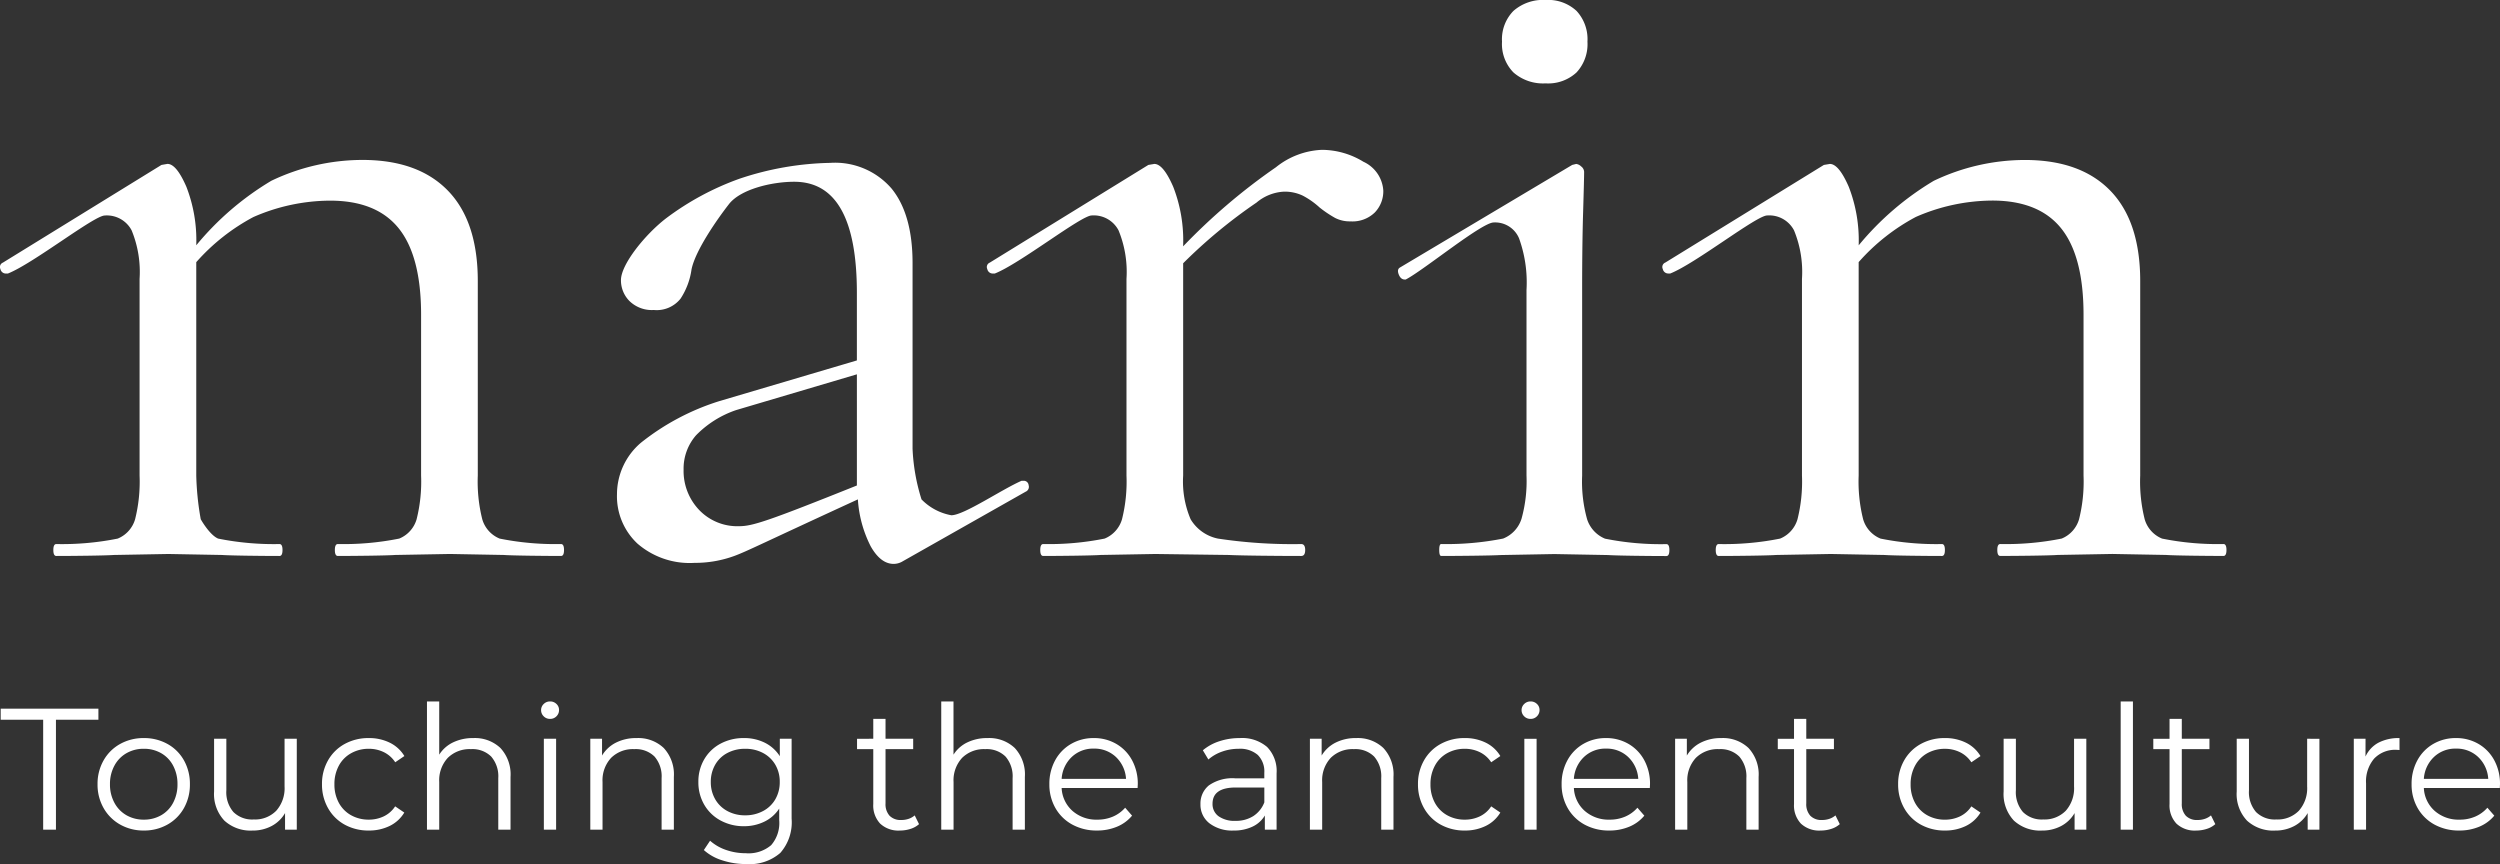 <svg xmlns="http://www.w3.org/2000/svg" width="217" height="75" viewBox="0 0 217 75"><rect x="0" y="0" width="217" height="75" fill="#333333" stroke="none"/><defs><style>.a{fill:#fff;}</style></defs><g transform="translate(-381 -26)"><path class="a" d="M47.162,21.807q.259,0,.259.517t-.259.517c-1.323,0-4.235-.029-4.983-.086l-4.66-.086-4.747.086c-.748.057-3.66.086-4.983.086q-.259,0-.259-.517t.259-.517a24.492,24.492,0,0,0,5.328-.474,2.594,2.594,0,0,0,1.51-1.68,13.431,13.431,0,0,0,.388-3.791V1.905q0-5.083-1.942-7.5T27.076-8a16.738,16.738,0,0,0-6.615,1.422A17.684,17.684,0,0,0,15.5-2.661V15.863a24.468,24.468,0,0,0,.388,3.791s.762,1.364,1.51,1.68a24.492,24.492,0,0,0,5.328.474q.259,0,.259.517t-.259.517c-1.323,0-4.235-.029-4.983-.086l-4.66-.086-4.747.086c-.748.057-3.66.086-4.983.086q-.259,0-.259-.517t.259-.517a24.492,24.492,0,0,0,5.328-.474,2.594,2.594,0,0,0,1.51-1.68,13.431,13.431,0,0,0,.388-3.791V-1.2a9.5,9.5,0,0,0-.69-4.222A2.428,2.428,0,0,0,7.559-6.71c-.921,0-6.226,4.177-8.413,5.038h-.173A.483.483,0,0,1-1.5-2.06a.411.411,0,0,1,.216-.56L12.479-11.1,13-11.19q.777,0,1.64,1.982A12.822,12.822,0,0,1,15.5-4.125a25.066,25.066,0,0,1,6.516-5.6,18.39,18.39,0,0,1,7.909-1.809q4.833,0,7.422,2.671t2.589,7.84V15.863a13.431,13.431,0,0,0,.388,3.791,2.594,2.594,0,0,0,1.51,1.68A24.492,24.492,0,0,0,47.162,21.807Zm40.156-5.492a.421.421,0,0,1,.432.388.455.455,0,0,1-.259.56L76.725,23.358a1.534,1.534,0,0,1-.69.172q-1.122,0-1.985-1.508a10.379,10.379,0,0,1-1.122-4.092c-8.368,3.848-9.633,4.509-10.727,4.911a9.921,9.921,0,0,1-3.452.6,6.92,6.92,0,0,1-4.962-1.68A5.627,5.627,0,0,1,52.018,17.5a5.883,5.883,0,0,1,2.071-4.48A20.9,20.9,0,0,1,60.907,9.4L72.841,5.869V.01q0-9.649-5.437-9.649c-1.956,0-4.658.646-5.665,1.939s-2.9,3.99-3.249,5.656A6.179,6.179,0,0,1,57.541.5a2.638,2.638,0,0,1-2.33.991A2.772,2.772,0,0,1,53.1.712,2.55,2.55,0,0,1,52.363-1.1c0-1.378,2.113-3.976,3.9-5.354A24.072,24.072,0,0,1,62.645-9.9a26.109,26.109,0,0,1,7.866-1.378,6.476,6.476,0,0,1,5.351,2.24q1.812,2.24,1.812,6.462V13.536a16.948,16.948,0,0,0,.777,4.394,4.8,4.8,0,0,0,2.589,1.378c1.093,0,4.379-2.246,6.1-2.993Zm-14.476.408V7.075l-10.468,3.1a8.813,8.813,0,0,0-3.5,2.2A4.4,4.4,0,0,0,57.8,15.346a4.9,4.9,0,0,0,1.338,3.489,4.579,4.579,0,0,0,3.5,1.422C63.783,20.257,65.164,19.8,72.841,16.724Zm40.341-29.133a6.949,6.949,0,0,1,3.625,1.034,2.952,2.952,0,0,1,1.726,2.5,2.655,2.655,0,0,1-.734,1.9,2.772,2.772,0,0,1-2.114.775,2.788,2.788,0,0,1-1.338-.3,10.012,10.012,0,0,1-1.338-.9,6.933,6.933,0,0,0-1.467-1.034,3.633,3.633,0,0,0-1.64-.345,4,4,0,0,0-2.373.948,44.5,44.5,0,0,0-6.368,5.268V15.863a8.389,8.389,0,0,0,.647,3.791,3.6,3.6,0,0,0,2.373,1.68,43.275,43.275,0,0,0,7.227.474q.345,0,.345.517t-.345.517c-1.841,0-5.184-.029-6.278-.086l-6.386-.086L94,22.755c-.748.057-3.66.086-4.983.086q-.259,0-.259-.517t.259-.517a24.492,24.492,0,0,0,5.328-.474,2.594,2.594,0,0,0,1.51-1.68,13.431,13.431,0,0,0,.388-3.791V-1.2a9.5,9.5,0,0,0-.69-4.222,2.428,2.428,0,0,0-2.33-1.292C92.3-6.71,87-2.533,84.809-1.672h-.173a.483.483,0,0,1-.475-.388.411.411,0,0,1,.216-.56L98.141-11.1l.518-.086q.777,0,1.64,1.982a12.822,12.822,0,0,1,.863,5.083v.086a52.564,52.564,0,0,1,8.051-6.862A6.814,6.814,0,0,1,113.182-12.409Zm19.448-5.77a3.9,3.9,0,0,1-2.8-.948,3.518,3.518,0,0,1-.992-2.671,3.518,3.518,0,0,1,.992-2.671,3.9,3.9,0,0,1,2.8-.948,3.621,3.621,0,0,1,2.675.948,3.608,3.608,0,0,1,.949,2.671,3.608,3.608,0,0,1-.949,2.671A3.621,3.621,0,0,1,132.63-18.179Zm-9.069,41.02q-.173,0-.173-.517t.173-.517a25.111,25.111,0,0,0,5.371-.474,2.723,2.723,0,0,0,1.6-1.723,12.214,12.214,0,0,0,.432-3.748V-.248a11.3,11.3,0,0,0-.647-4.48,2.25,2.25,0,0,0-2.2-1.378c-1.036,0-6.082,4.148-7.636,4.952h-.086q-.345,0-.518-.431t.086-.6L134.93-11.1l.345-.086a.75.75,0,0,1,.432.215.616.616,0,0,1,.259.474q0,.6-.086,3.446t-.086,6.72v16.2a12.153,12.153,0,0,0,.432,3.791,2.732,2.732,0,0,0,1.553,1.68,24.492,24.492,0,0,0,5.328.474q.259,0,.259.517t-.259.517c-1.323,0-4.264-.029-5.069-.086l-4.66-.086-4.66.086C127.911,22.813,124.942,22.841,123.561,22.841Zm67.9-1.034q.259,0,.259.517t-.259.517c-1.323,0-4.235-.029-4.983-.086l-4.66-.086-4.747.086c-.748.057-3.66.086-4.983.086q-.259,0-.259-.517t.259-.517a24.492,24.492,0,0,0,5.328-.474,2.594,2.594,0,0,0,1.51-1.68,13.432,13.432,0,0,0,.388-3.791V1.905q0-5.083-1.942-7.5t-6-2.412a16.738,16.738,0,0,0-6.615,1.422,17.684,17.684,0,0,0-4.962,3.92V15.863a13.43,13.43,0,0,0,.388,3.791,2.594,2.594,0,0,0,1.51,1.68,24.492,24.492,0,0,0,5.328.474q.259,0,.259.517t-.259.517c-1.323,0-4.235-.029-4.983-.086l-4.66-.086-4.747.086c-.748.057-3.66.086-4.983.086q-.259,0-.259-.517t.259-.517a24.492,24.492,0,0,0,5.328-.474,2.594,2.594,0,0,0,1.51-1.68,13.43,13.43,0,0,0,.388-3.791V-1.2a9.5,9.5,0,0,0-.69-4.222,2.428,2.428,0,0,0-2.33-1.292c-.921,0-6.226,4.177-8.413,5.038h-.173a.483.483,0,0,1-.475-.388.411.411,0,0,1,.216-.56L156.777-11.1l.518-.086q.777,0,1.64,1.982a12.823,12.823,0,0,1,.863,5.083,25.067,25.067,0,0,1,6.516-5.6,18.39,18.39,0,0,1,7.909-1.809q4.833,0,7.422,2.671t2.589,7.84V15.863a13.431,13.431,0,0,0,.388,3.791,2.594,2.594,0,0,0,1.51,1.68A24.492,24.492,0,0,0,191.461,21.807Z" transform="translate(382.536 51.416)"/><path class="a" d="M3.747-9.54H.06v-.96H8.542v.96H4.856V0H3.747ZM12.484.075A4.094,4.094,0,0,1,10.43-.443,3.772,3.772,0,0,1,8.992-1.875a4.087,4.087,0,0,1-.525-2.07,4.087,4.087,0,0,1,.525-2.07A3.719,3.719,0,0,1,10.43-7.44a4.141,4.141,0,0,1,2.053-.51,4.141,4.141,0,0,1,2.053.51,3.667,3.667,0,0,1,1.431,1.425,4.134,4.134,0,0,1,.517,2.07,4.134,4.134,0,0,1-.517,2.07A3.719,3.719,0,0,1,14.537-.443,4.094,4.094,0,0,1,12.484.075Zm0-.945a2.972,2.972,0,0,0,1.506-.383A2.666,2.666,0,0,0,15.031-2.34a3.367,3.367,0,0,0,.375-1.605,3.367,3.367,0,0,0-.375-1.605A2.666,2.666,0,0,0,13.99-6.638a2.972,2.972,0,0,0-1.506-.383,2.972,2.972,0,0,0-1.506.383A2.715,2.715,0,0,0,9.928-5.55a3.314,3.314,0,0,0-.382,1.605A3.314,3.314,0,0,0,9.928-2.34a2.715,2.715,0,0,0,1.049,1.088A2.972,2.972,0,0,0,12.484-.87ZM25.761-7.89V0H24.742V-1.44A2.92,2.92,0,0,1,23.588-.323a3.469,3.469,0,0,1-1.678.4,3.355,3.355,0,0,1-2.435-.863,3.359,3.359,0,0,1-.892-2.528V-7.89h1.064v4.47a2.64,2.64,0,0,0,.614,1.89,2.307,2.307,0,0,0,1.753.645,2.578,2.578,0,0,0,1.963-.757A2.938,2.938,0,0,0,24.7-3.75V-7.89ZM32.011.075a4.245,4.245,0,0,1-2.091-.51,3.69,3.69,0,0,1-1.446-1.433,4.128,4.128,0,0,1-.525-2.078,4.087,4.087,0,0,1,.525-2.07A3.7,3.7,0,0,1,29.92-7.44a4.245,4.245,0,0,1,2.091-.51,4.045,4.045,0,0,1,1.821.4A3.025,3.025,0,0,1,35.1-6.39l-.794.54a2.486,2.486,0,0,0-.989-.877,2.933,2.933,0,0,0-1.3-.293,3.085,3.085,0,0,0-1.536.383A2.687,2.687,0,0,0,29.41-5.55a3.314,3.314,0,0,0-.382,1.605,3.3,3.3,0,0,0,.382,1.612,2.7,2.7,0,0,0,1.064,1.08,3.085,3.085,0,0,0,1.536.383,3,3,0,0,0,1.3-.285,2.43,2.43,0,0,0,.989-.87l.794.54A3.015,3.015,0,0,1,33.824-.323,4.058,4.058,0,0,1,32.011.075ZM41.077-7.95a3.219,3.219,0,0,1,2.36.862,3.371,3.371,0,0,1,.877,2.513V0H43.25V-4.47a2.617,2.617,0,0,0-.614-1.875,2.307,2.307,0,0,0-1.753-.645,2.692,2.692,0,0,0-2.016.758,2.863,2.863,0,0,0-.742,2.092V0H37.061V-11.13h1.064v4.62a2.886,2.886,0,0,1,1.2-1.065A3.931,3.931,0,0,1,41.077-7.95Zm6.129.06h1.064V0H47.207Zm.54-1.725a.753.753,0,0,1-.554-.225.737.737,0,0,1-.225-.54.72.72,0,0,1,.225-.525.753.753,0,0,1,.554-.225.767.767,0,0,1,.554.218.7.7,0,0,1,.225.517.754.754,0,0,1-.225.555A.753.753,0,0,1,47.746-9.615ZM55.254-7.95a3.219,3.219,0,0,1,2.36.862,3.371,3.371,0,0,1,.877,2.513V0H57.427V-4.47a2.617,2.617,0,0,0-.614-1.875,2.307,2.307,0,0,0-1.753-.645,2.692,2.692,0,0,0-2.016.758A2.863,2.863,0,0,0,52.3-4.14V0H51.238V-7.89h1.019v1.455a2.961,2.961,0,0,1,1.206-1.118A3.858,3.858,0,0,1,55.254-7.95Zm13.458.06V-.96a4.019,4.019,0,0,1-.982,2.978,4.058,4.058,0,0,1-2.96.967,6.607,6.607,0,0,1-2.076-.322,4.267,4.267,0,0,1-1.6-.893l.54-.81a4.048,4.048,0,0,0,1.386.8,5.171,5.171,0,0,0,1.716.285,3.026,3.026,0,0,0,2.2-.7,2.938,2.938,0,0,0,.7-2.168V-1.83a3.208,3.208,0,0,1-1.3,1.14,4.005,4.005,0,0,1-1.776.39A4.188,4.188,0,0,1,62.56-.788a3.6,3.6,0,0,1-1.424-1.365,3.841,3.841,0,0,1-.517-1.988,3.8,3.8,0,0,1,.517-1.98,3.574,3.574,0,0,1,1.416-1.35,4.228,4.228,0,0,1,2.023-.48,4,4,0,0,1,1.813.405,3.269,3.269,0,0,1,1.3,1.17V-7.89ZM64.68-1.245a3.229,3.229,0,0,0,1.544-.367A2.653,2.653,0,0,0,67.3-2.64a2.939,2.939,0,0,0,.382-1.5A2.9,2.9,0,0,0,67.3-5.633a2.681,2.681,0,0,0-1.064-1.02A3.217,3.217,0,0,0,64.68-7.02a3.239,3.239,0,0,0-1.536.36A2.615,2.615,0,0,0,62.08-5.64a2.938,2.938,0,0,0-.382,1.5,2.938,2.938,0,0,0,.382,1.5,2.666,2.666,0,0,0,1.064,1.028A3.185,3.185,0,0,0,64.68-1.245ZM79.772-.48a2.014,2.014,0,0,1-.742.413,2.986,2.986,0,0,1-.922.143,2.31,2.31,0,0,1-1.708-.6,2.293,2.293,0,0,1-.6-1.7V-6.99H74.391v-.9H75.8V-9.615h1.064V-7.89h2.4v.9h-2.4v4.71a1.492,1.492,0,0,0,.352,1.073,1.336,1.336,0,0,0,1.012.368,1.956,1.956,0,0,0,.637-.1,1.583,1.583,0,0,0,.532-.3Zm5.95-7.47a3.219,3.219,0,0,1,2.36.862,3.371,3.371,0,0,1,.877,2.513V0H87.894V-4.47a2.617,2.617,0,0,0-.614-1.875,2.307,2.307,0,0,0-1.753-.645,2.692,2.692,0,0,0-2.016.758,2.863,2.863,0,0,0-.742,2.092V0H81.7V-11.13h1.064v4.62a2.886,2.886,0,0,1,1.2-1.065A3.931,3.931,0,0,1,85.721-7.95ZM98.744-3.615H92.15a2.821,2.821,0,0,0,.944,1.988,3.132,3.132,0,0,0,2.158.758A3.4,3.4,0,0,0,96.6-1.133a2.946,2.946,0,0,0,1.064-.773l.6.69a3.376,3.376,0,0,1-1.311.96,4.431,4.431,0,0,1-1.731.33,4.373,4.373,0,0,1-2.151-.518,3.729,3.729,0,0,1-1.461-1.432,4.087,4.087,0,0,1-.525-2.07,4.232,4.232,0,0,1,.5-2.07A3.637,3.637,0,0,1,92.967-7.44a3.847,3.847,0,0,1,1.971-.51,3.806,3.806,0,0,1,1.963.51,3.614,3.614,0,0,1,1.364,1.418,4.271,4.271,0,0,1,.495,2.077Zm-3.806-3.42a2.679,2.679,0,0,0-1.911.727,2.858,2.858,0,0,0-.877,1.9h5.59a2.858,2.858,0,0,0-.877-1.9A2.7,2.7,0,0,0,94.938-7.035Zm12.678-.915a3.335,3.335,0,0,1,2.368.773,2.987,2.987,0,0,1,.824,2.288V0h-1.019V-1.23a2.441,2.441,0,0,1-1.057.96,3.7,3.7,0,0,1-1.656.345,3.241,3.241,0,0,1-2.1-.63A2.035,2.035,0,0,1,104.2-2.22a2.018,2.018,0,0,1,.727-1.62,3.555,3.555,0,0,1,2.315-.615h2.5v-.48a2.023,2.023,0,0,0-.569-1.553,2.35,2.35,0,0,0-1.663-.532,4.225,4.225,0,0,0-1.439.247,3.625,3.625,0,0,0-1.184.683l-.48-.8a4.251,4.251,0,0,1,1.439-.787A5.6,5.6,0,0,1,107.616-7.95Zm-.375,7.185a2.8,2.8,0,0,0,1.544-.412,2.463,2.463,0,0,0,.959-1.193V-3.66h-2.473q-2.023,0-2.023,1.41a1.291,1.291,0,0,0,.525,1.087A2.386,2.386,0,0,0,107.241-.765ZM117.717-7.95a3.219,3.219,0,0,1,2.36.862,3.371,3.371,0,0,1,.877,2.513V0H119.89V-4.47a2.617,2.617,0,0,0-.614-1.875,2.307,2.307,0,0,0-1.753-.645,2.692,2.692,0,0,0-2.016.758,2.863,2.863,0,0,0-.742,2.092V0H113.7V-7.89h1.019v1.455a2.961,2.961,0,0,1,1.206-1.118A3.858,3.858,0,0,1,117.717-7.95ZM127.143.075a4.245,4.245,0,0,1-2.091-.51,3.69,3.69,0,0,1-1.446-1.433,4.128,4.128,0,0,1-.525-2.078,4.087,4.087,0,0,1,.525-2.07,3.7,3.7,0,0,1,1.446-1.425,4.245,4.245,0,0,1,2.091-.51,4.045,4.045,0,0,1,1.821.4A3.025,3.025,0,0,1,130.23-6.39l-.794.54a2.486,2.486,0,0,0-.989-.877,2.933,2.933,0,0,0-1.3-.293,3.085,3.085,0,0,0-1.536.383,2.687,2.687,0,0,0-1.064,1.088,3.314,3.314,0,0,0-.382,1.605,3.3,3.3,0,0,0,.382,1.612,2.7,2.7,0,0,0,1.064,1.08,3.085,3.085,0,0,0,1.536.383,3,3,0,0,0,1.3-.285,2.43,2.43,0,0,0,.989-.87l.794.54a3.015,3.015,0,0,1-1.274,1.163A4.058,4.058,0,0,1,127.143.075Zm5.17-7.965h1.064V0h-1.064Zm.539-1.725a.753.753,0,0,1-.554-.225.737.737,0,0,1-.225-.54.72.72,0,0,1,.225-.525.753.753,0,0,1,.554-.225.767.767,0,0,1,.555.218.7.7,0,0,1,.225.517.754.754,0,0,1-.225.555A.753.753,0,0,1,132.853-9.615Zm10.355,6h-6.594a2.821,2.821,0,0,0,.944,1.988,3.132,3.132,0,0,0,2.158.758,3.4,3.4,0,0,0,1.349-.263,2.947,2.947,0,0,0,1.064-.773l.6.69a3.376,3.376,0,0,1-1.311.96,4.431,4.431,0,0,1-1.731.33,4.373,4.373,0,0,1-2.151-.518,3.729,3.729,0,0,1-1.461-1.432,4.087,4.087,0,0,1-.525-2.07,4.231,4.231,0,0,1,.5-2.07,3.637,3.637,0,0,1,1.379-1.425,3.847,3.847,0,0,1,1.971-.51,3.806,3.806,0,0,1,1.963.51,3.614,3.614,0,0,1,1.364,1.418,4.271,4.271,0,0,1,.495,2.077ZM139.4-7.035a2.679,2.679,0,0,0-1.911.727,2.858,2.858,0,0,0-.877,1.9h5.59a2.858,2.858,0,0,0-.877-1.9A2.7,2.7,0,0,0,139.4-7.035Zm10.011-.915a3.219,3.219,0,0,1,2.36.862,3.371,3.371,0,0,1,.877,2.513V0h-1.064V-4.47a2.617,2.617,0,0,0-.614-1.875,2.307,2.307,0,0,0-1.753-.645,2.692,2.692,0,0,0-2.016.758,2.862,2.862,0,0,0-.742,2.092V0H145.4V-7.89h1.019v1.455a2.961,2.961,0,0,1,1.206-1.118A3.858,3.858,0,0,1,149.412-7.95ZM159.693-.48a2.014,2.014,0,0,1-.742.413,2.986,2.986,0,0,1-.922.143,2.31,2.31,0,0,1-1.708-.6,2.293,2.293,0,0,1-.6-1.7V-6.99h-1.409v-.9h1.409V-9.615h1.064V-7.89h2.4v.9h-2.4v4.71a1.492,1.492,0,0,0,.352,1.073,1.336,1.336,0,0,0,1.012.368,1.956,1.956,0,0,0,.637-.1,1.583,1.583,0,0,0,.532-.3Zm9.127.555a4.245,4.245,0,0,1-2.091-.51,3.69,3.69,0,0,1-1.446-1.433,4.128,4.128,0,0,1-.525-2.078,4.087,4.087,0,0,1,.525-2.07,3.7,3.7,0,0,1,1.446-1.425,4.245,4.245,0,0,1,2.091-.51,4.045,4.045,0,0,1,1.821.4,3.025,3.025,0,0,1,1.266,1.163l-.794.54a2.486,2.486,0,0,0-.989-.877,2.933,2.933,0,0,0-1.3-.293,3.085,3.085,0,0,0-1.536.383,2.687,2.687,0,0,0-1.064,1.088,3.314,3.314,0,0,0-.382,1.605,3.3,3.3,0,0,0,.382,1.612,2.7,2.7,0,0,0,1.064,1.08,3.085,3.085,0,0,0,1.536.383,3,3,0,0,0,1.3-.285,2.429,2.429,0,0,0,.989-.87l.794.54a3.014,3.014,0,0,1-1.274,1.163A4.058,4.058,0,0,1,168.819.075ZM181.093-7.89V0h-1.019V-1.44A2.92,2.92,0,0,1,178.92-.323a3.47,3.47,0,0,1-1.678.4,3.355,3.355,0,0,1-2.435-.863,3.359,3.359,0,0,1-.892-2.528V-7.89h1.064v4.47a2.64,2.64,0,0,0,.614,1.89,2.307,2.307,0,0,0,1.753.645,2.578,2.578,0,0,0,1.963-.757,2.938,2.938,0,0,0,.719-2.107V-7.89Zm2.982-3.24h1.064V0h-1.064ZM192.288-.48a2.014,2.014,0,0,1-.742.413,2.986,2.986,0,0,1-.922.143,2.31,2.31,0,0,1-1.708-.6,2.293,2.293,0,0,1-.6-1.7V-6.99h-1.409v-.9h1.409V-9.615h1.064V-7.89h2.4v.9h-2.4v4.71a1.492,1.492,0,0,0,.352,1.073,1.336,1.336,0,0,0,1.012.368,1.956,1.956,0,0,0,.637-.1,1.583,1.583,0,0,0,.532-.3Zm9.037-7.41V0h-1.019V-1.44a2.92,2.92,0,0,1-1.154,1.118,3.47,3.47,0,0,1-1.678.4,3.355,3.355,0,0,1-2.435-.863,3.359,3.359,0,0,1-.892-2.528V-7.89h1.064v4.47a2.64,2.64,0,0,0,.614,1.89,2.307,2.307,0,0,0,1.753.645,2.578,2.578,0,0,0,1.963-.757,2.938,2.938,0,0,0,.719-2.107V-7.89Zm4,1.545a2.58,2.58,0,0,1,1.116-1.2,3.791,3.791,0,0,1,1.836-.405v1.035l-.255-.015a2.516,2.516,0,0,0-1.948.765,3.05,3.05,0,0,0-.7,2.145V0h-1.064V-7.89h1.019Zm11.659,2.73h-6.594a2.821,2.821,0,0,0,.944,1.988,3.132,3.132,0,0,0,2.158.758,3.4,3.4,0,0,0,1.349-.263,2.947,2.947,0,0,0,1.064-.773l.6.69a3.376,3.376,0,0,1-1.311.96,4.431,4.431,0,0,1-1.731.33,4.373,4.373,0,0,1-2.151-.518,3.729,3.729,0,0,1-1.461-1.432,4.087,4.087,0,0,1-.525-2.07,4.231,4.231,0,0,1,.5-2.07,3.637,3.637,0,0,1,1.379-1.425,3.847,3.847,0,0,1,1.971-.51,3.806,3.806,0,0,1,1.963.51,3.614,3.614,0,0,1,1.364,1.418A4.271,4.271,0,0,1,217-3.945Zm-3.806-3.42a2.679,2.679,0,0,0-1.911.727,2.858,2.858,0,0,0-.877,1.9h5.59a2.859,2.859,0,0,0-.877-1.9A2.7,2.7,0,0,0,213.179-7.035Z" transform="translate(381 98.015)"/></g></svg>